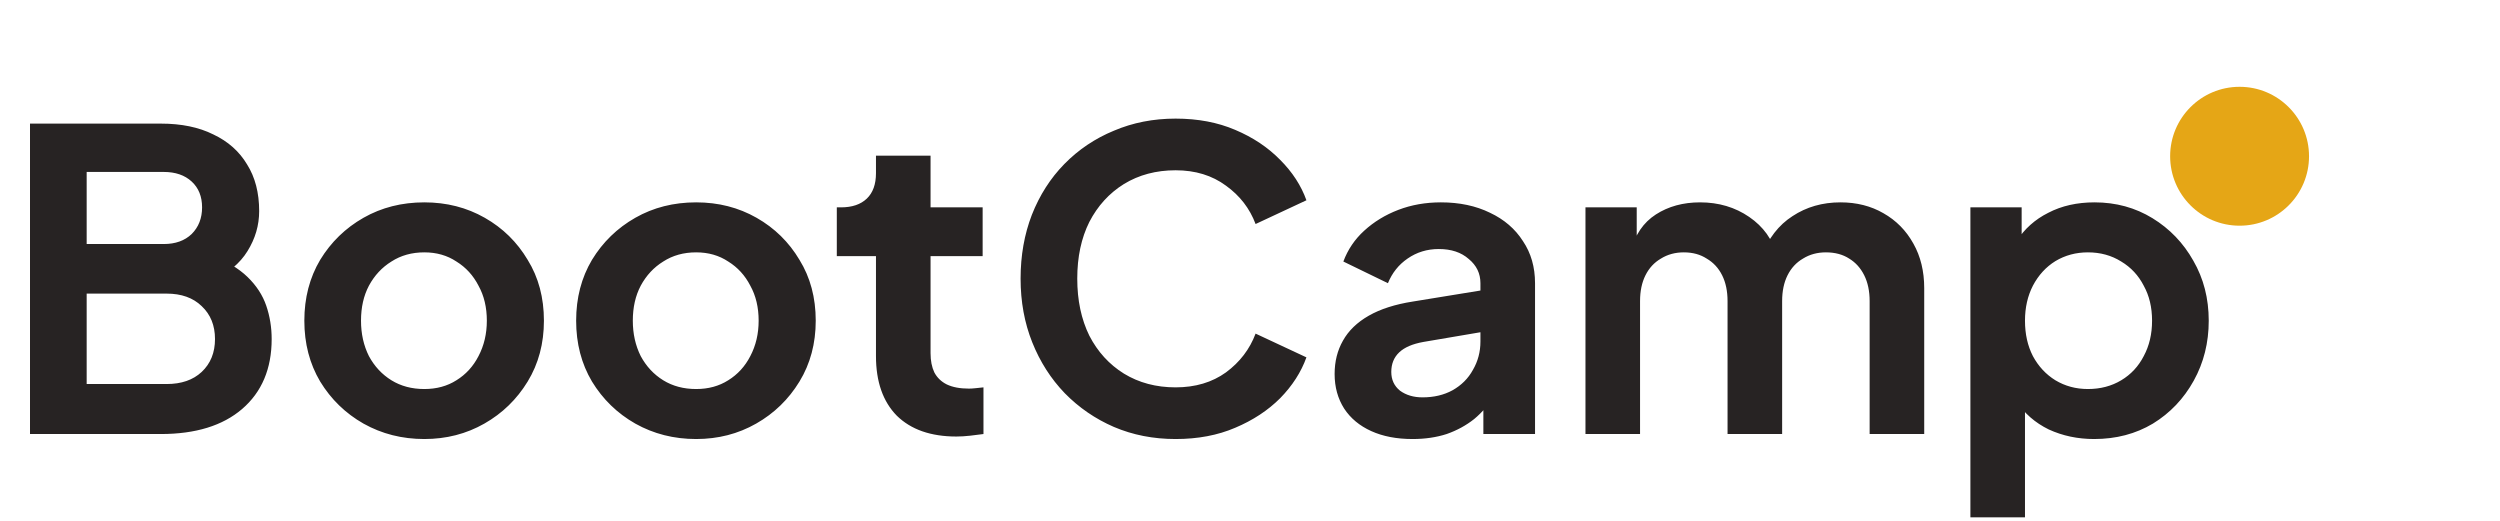 <svg width="144" height="30" viewBox="0 0 144 30" fill="none" xmlns="http://www.w3.org/2000/svg">
<path d="M1.728 25V7.12H9.264C10.448 7.12 11.456 7.328 12.288 7.744C13.136 8.144 13.784 8.72 14.232 9.472C14.696 10.208 14.928 11.104 14.928 12.16C14.928 12.976 14.704 13.744 14.256 14.464C13.824 15.168 13.128 15.752 12.168 16.216V14.704C13.048 15.04 13.744 15.456 14.256 15.952C14.768 16.448 15.128 17 15.336 17.608C15.544 18.216 15.648 18.856 15.648 19.528C15.648 21.24 15.08 22.584 13.944 23.56C12.824 24.52 11.264 25 9.264 25H1.728ZM4.992 22.12H9.6C10.448 22.12 11.12 21.888 11.616 21.424C12.128 20.944 12.384 20.312 12.384 19.528C12.384 18.744 12.128 18.112 11.616 17.632C11.12 17.152 10.448 16.912 9.6 16.912H4.992V22.12ZM4.992 14.056H9.432C10.104 14.056 10.64 13.864 11.04 13.48C11.44 13.08 11.64 12.568 11.64 11.944C11.64 11.32 11.44 10.824 11.04 10.456C10.64 10.088 10.104 9.904 9.432 9.904H4.992V14.056ZM24.442 25.288C23.162 25.288 21.994 24.992 20.938 24.4C19.898 23.808 19.066 23 18.442 21.976C17.834 20.952 17.53 19.784 17.53 18.472C17.53 17.16 17.834 15.992 18.442 14.968C19.066 13.944 19.898 13.136 20.938 12.544C21.978 11.952 23.146 11.656 24.442 11.656C25.722 11.656 26.882 11.952 27.922 12.544C28.962 13.136 29.786 13.944 30.394 14.968C31.018 15.976 31.33 17.144 31.33 18.472C31.33 19.784 31.018 20.952 30.394 21.976C29.77 23 28.938 23.808 27.898 24.4C26.858 24.992 25.706 25.288 24.442 25.288ZM24.442 22.408C25.146 22.408 25.762 22.24 26.29 21.904C26.834 21.568 27.258 21.104 27.562 20.512C27.882 19.904 28.042 19.224 28.042 18.472C28.042 17.704 27.882 17.032 27.562 16.456C27.258 15.864 26.834 15.4 26.29 15.064C25.762 14.712 25.146 14.536 24.442 14.536C23.722 14.536 23.09 14.712 22.546 15.064C22.002 15.4 21.57 15.864 21.25 16.456C20.946 17.032 20.794 17.704 20.794 18.472C20.794 19.224 20.946 19.904 21.25 20.512C21.57 21.104 22.002 21.568 22.546 21.904C23.09 22.24 23.722 22.408 24.442 22.408ZM40.098 25.288C38.818 25.288 37.65 24.992 36.594 24.4C35.554 23.808 34.722 23 34.098 21.976C33.49 20.952 33.186 19.784 33.186 18.472C33.186 17.16 33.49 15.992 34.098 14.968C34.722 13.944 35.554 13.136 36.594 12.544C37.634 11.952 38.802 11.656 40.098 11.656C41.378 11.656 42.538 11.952 43.578 12.544C44.618 13.136 45.442 13.944 46.05 14.968C46.674 15.976 46.986 17.144 46.986 18.472C46.986 19.784 46.674 20.952 46.05 21.976C45.426 23 44.594 23.808 43.554 24.4C42.514 24.992 41.362 25.288 40.098 25.288ZM40.098 22.408C40.802 22.408 41.418 22.24 41.946 21.904C42.49 21.568 42.914 21.104 43.218 20.512C43.538 19.904 43.698 19.224 43.698 18.472C43.698 17.704 43.538 17.032 43.218 16.456C42.914 15.864 42.49 15.4 41.946 15.064C41.418 14.712 40.802 14.536 40.098 14.536C39.378 14.536 38.746 14.712 38.202 15.064C37.658 15.4 37.226 15.864 36.906 16.456C36.602 17.032 36.45 17.704 36.45 18.472C36.45 19.224 36.602 19.904 36.906 20.512C37.226 21.104 37.658 21.568 38.202 21.904C38.746 22.24 39.378 22.408 40.098 22.408ZM55.088 25.144C53.616 25.144 52.472 24.744 51.656 23.944C50.856 23.128 50.456 21.984 50.456 20.512V14.752H48.2V11.944H48.44C49.08 11.944 49.576 11.776 49.928 11.44C50.28 11.104 50.456 10.616 50.456 9.976V8.968H53.6V11.944H56.6V14.752H53.6V20.344C53.6 20.776 53.672 21.144 53.816 21.448C53.976 21.752 54.216 21.984 54.536 22.144C54.872 22.304 55.296 22.384 55.808 22.384C55.92 22.384 56.048 22.376 56.192 22.36C56.352 22.344 56.504 22.328 56.648 22.312V25C56.424 25.032 56.168 25.064 55.88 25.096C55.592 25.128 55.328 25.144 55.088 25.144ZM67.714 25.288C66.434 25.288 65.25 25.056 64.162 24.592C63.09 24.128 62.146 23.48 61.33 22.648C60.53 21.816 59.906 20.84 59.458 19.72C59.01 18.6 58.786 17.376 58.786 16.048C58.786 14.72 59.002 13.496 59.434 12.376C59.882 11.24 60.506 10.264 61.306 9.448C62.122 8.616 63.074 7.976 64.162 7.528C65.25 7.064 66.434 6.832 67.714 6.832C68.994 6.832 70.138 7.048 71.146 7.48C72.17 7.912 73.034 8.488 73.738 9.208C74.442 9.912 74.946 10.688 75.25 11.536L72.322 12.904C71.986 12.008 71.418 11.272 70.618 10.696C69.818 10.104 68.85 9.808 67.714 9.808C66.594 9.808 65.602 10.072 64.738 10.6C63.89 11.128 63.226 11.856 62.746 12.784C62.282 13.712 62.05 14.8 62.05 16.048C62.05 17.296 62.282 18.392 62.746 19.336C63.226 20.264 63.89 20.992 64.738 21.52C65.602 22.048 66.594 22.312 67.714 22.312C68.85 22.312 69.818 22.024 70.618 21.448C71.418 20.856 71.986 20.112 72.322 19.216L75.25 20.584C74.946 21.432 74.442 22.216 73.738 22.936C73.034 23.64 72.17 24.208 71.146 24.64C70.138 25.072 68.994 25.288 67.714 25.288ZM81.362 25.288C80.45 25.288 79.657 25.136 78.986 24.832C78.314 24.528 77.793 24.096 77.425 23.536C77.058 22.96 76.874 22.296 76.874 21.544C76.874 20.824 77.034 20.184 77.353 19.624C77.674 19.048 78.169 18.568 78.841 18.184C79.513 17.8 80.362 17.528 81.385 17.368L85.657 16.672V19.072L81.986 19.696C81.362 19.808 80.897 20.008 80.594 20.296C80.29 20.584 80.138 20.96 80.138 21.424C80.138 21.872 80.305 22.232 80.641 22.504C80.993 22.76 81.425 22.888 81.938 22.888C82.594 22.888 83.169 22.752 83.665 22.48C84.177 22.192 84.57 21.8 84.841 21.304C85.129 20.808 85.273 20.264 85.273 19.672V16.312C85.273 15.752 85.049 15.288 84.602 14.92C84.169 14.536 83.594 14.344 82.874 14.344C82.201 14.344 81.602 14.528 81.073 14.896C80.561 15.248 80.186 15.72 79.945 16.312L77.377 15.064C77.633 14.376 78.034 13.784 78.578 13.288C79.138 12.776 79.793 12.376 80.546 12.088C81.297 11.8 82.114 11.656 82.993 11.656C84.066 11.656 85.01 11.856 85.826 12.256C86.641 12.64 87.273 13.184 87.722 13.888C88.186 14.576 88.418 15.384 88.418 16.312V25H85.442V22.768L86.114 22.72C85.778 23.28 85.377 23.752 84.913 24.136C84.45 24.504 83.921 24.792 83.329 25C82.737 25.192 82.082 25.288 81.362 25.288ZM91.323 25V11.944H94.275V14.968L93.939 14.464C94.179 13.52 94.659 12.816 95.379 12.352C96.099 11.888 96.947 11.656 97.923 11.656C98.995 11.656 99.939 11.936 100.755 12.496C101.571 13.056 102.099 13.792 102.339 14.704L101.451 14.776C101.851 13.736 102.451 12.96 103.251 12.448C104.051 11.92 104.971 11.656 106.011 11.656C106.939 11.656 107.763 11.864 108.483 12.28C109.219 12.696 109.795 13.28 110.211 14.032C110.627 14.768 110.835 15.624 110.835 16.6V25H107.691V17.344C107.691 16.768 107.587 16.272 107.379 15.856C107.171 15.44 106.883 15.12 106.515 14.896C106.147 14.656 105.699 14.536 105.171 14.536C104.675 14.536 104.235 14.656 103.851 14.896C103.467 15.12 103.171 15.44 102.963 15.856C102.755 16.272 102.651 16.768 102.651 17.344V25H99.507V17.344C99.507 16.768 99.403 16.272 99.195 15.856C98.987 15.44 98.691 15.12 98.307 14.896C97.939 14.656 97.499 14.536 96.987 14.536C96.491 14.536 96.051 14.656 95.667 14.896C95.283 15.12 94.987 15.44 94.779 15.856C94.571 16.272 94.467 16.768 94.467 17.344V25H91.323ZM113.495 29.8V11.944H116.447V14.536L116.159 13.888C116.607 13.184 117.215 12.64 117.983 12.256C118.751 11.856 119.639 11.656 120.647 11.656C121.879 11.656 122.991 11.96 123.983 12.568C124.975 13.176 125.759 13.992 126.335 15.016C126.927 16.04 127.223 17.192 127.223 18.472C127.223 19.736 126.935 20.888 126.359 21.928C125.783 22.968 124.999 23.792 124.007 24.4C123.015 24.992 121.887 25.288 120.623 25.288C119.679 25.288 118.807 25.104 118.007 24.736C117.223 24.352 116.599 23.808 116.135 23.104L116.639 22.48V29.8H113.495ZM120.263 22.408C120.983 22.408 121.623 22.24 122.183 21.904C122.743 21.568 123.175 21.104 123.479 20.512C123.799 19.92 123.959 19.24 123.959 18.472C123.959 17.704 123.799 17.032 123.479 16.456C123.175 15.864 122.743 15.4 122.183 15.064C121.623 14.712 120.983 14.536 120.263 14.536C119.575 14.536 118.951 14.704 118.391 15.04C117.847 15.376 117.415 15.848 117.095 16.456C116.791 17.048 116.639 17.72 116.639 18.472C116.639 19.24 116.791 19.92 117.095 20.512C117.415 21.104 117.847 21.568 118.391 21.904C118.951 22.24 119.575 22.408 120.263 22.408Z" fill="#272323"/>
<circle cx="129" cy="9" r="4" fill="#E5A616"/>
</svg>
